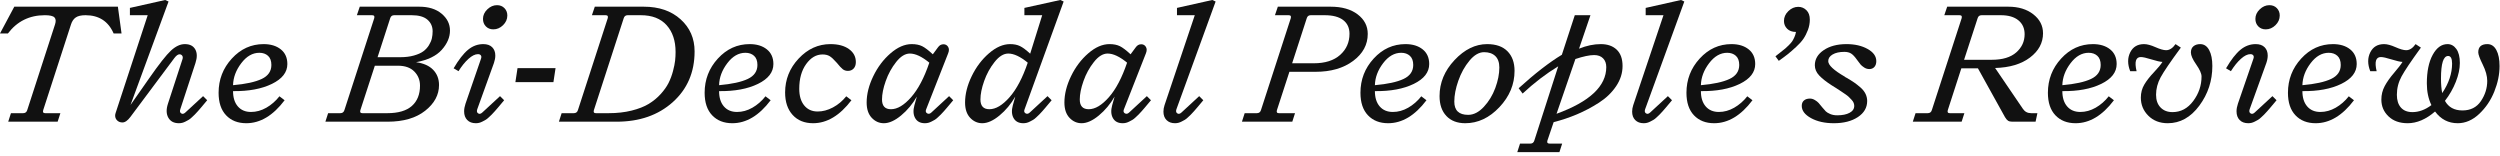 <svg width="100%" height="100%" viewBox="0 0 400 25" version="1.1" xmlns="http://www.w3.org/2000/svg" xmlns:xlink="http://www.w3.org/1999/xlink" xml:space="preserve" style="fill-rule:evenodd;clip-rule:evenodd;stroke-linejoin:round;stroke-miterlimit:2;">
    <g transform="matrix(1.217,0,0,1.217,-8.512,-3.643)">
        <path d="M8.073,18.993L8.433,17.873L10.033,17.873C10.313,17.873 10.493,17.739 10.573,17.473L14.233,6.193C14.366,5.779 14.339,5.476 14.153,5.283C13.966,5.089 13.546,4.993 12.893,4.993C10.866,4.993 9.246,5.793 8.033,7.393L6.993,7.393L8.873,3.873L22.493,3.873L22.973,7.393L21.933,7.393C21.239,5.793 20.006,4.993 18.233,4.993C17.673,4.993 17.249,5.089 16.963,5.283C16.676,5.476 16.466,5.779 16.333,6.193L12.673,17.473C12.593,17.739 12.679,17.873 12.933,17.873L14.933,17.873L14.573,18.993L8.073,18.993Z" style="fill:rgb(17,17,17);fill-rule:nonzero;"/>
        <path d="M30.513,19.193C29.859,19.193 29.396,18.949 29.123,18.463C28.849,17.976 28.833,17.366 29.073,16.633L30.993,10.753C31.046,10.566 31.029,10.416 30.943,10.303C30.856,10.189 30.739,10.133 30.593,10.133C30.393,10.133 30.166,10.299 29.913,10.633L24.133,18.373C23.773,18.853 23.426,19.093 23.093,19.093C22.813,19.093 22.583,19.006 22.403,18.833C22.223,18.659 22.133,18.446 22.133,18.193C22.133,18.086 22.153,17.973 22.193,17.853L26.413,4.993L24.073,4.993L24.073,4.033L28.713,2.993L29.153,3.193L24.153,16.793L26.573,13.333C27.893,11.439 28.859,10.209 29.473,9.643C30.086,9.076 30.693,8.793 31.293,8.793C31.946,8.793 32.403,9.023 32.663,9.483C32.923,9.943 32.933,10.539 32.693,11.273L30.693,17.373C30.613,17.626 30.656,17.803 30.823,17.903C30.989,18.003 31.166,17.966 31.353,17.793L33.693,15.633L34.233,16.173C34.153,16.266 34.016,16.429 33.823,16.663C33.629,16.896 33.489,17.063 33.403,17.163C33.316,17.263 33.186,17.413 33.013,17.613C32.839,17.813 32.703,17.959 32.603,18.053C32.503,18.146 32.373,18.269 32.213,18.423C32.053,18.576 31.913,18.686 31.793,18.753C31.673,18.819 31.536,18.893 31.383,18.973C31.229,19.053 31.083,19.109 30.943,19.143C30.803,19.176 30.659,19.193 30.513,19.193Z" style="fill:rgb(17,17,17);fill-rule:nonzero;"/>
        <path d="M39.373,19.193C38.266,19.193 37.383,18.846 36.723,18.153C36.063,17.459 35.733,16.473 35.733,15.193C35.733,13.459 36.313,11.959 37.473,10.693C38.633,9.426 40.026,8.793 41.653,8.793C42.586,8.793 43.339,9.023 43.913,9.483C44.486,9.943 44.773,10.586 44.773,11.413C44.773,12.493 44.096,13.363 42.743,14.023C41.389,14.683 39.686,14.999 37.633,14.973C37.633,15.826 37.843,16.496 38.263,16.983C38.683,17.469 39.259,17.713 39.993,17.713C40.686,17.713 41.359,17.526 42.013,17.153C42.666,16.779 43.239,16.279 43.733,15.653L44.413,16.173C42.893,18.186 41.213,19.193 39.373,19.193ZM37.633,14.193C39.299,14.046 40.556,13.773 41.403,13.373C42.249,12.973 42.673,12.359 42.673,11.533C42.673,10.999 42.526,10.599 42.233,10.333C41.939,10.066 41.559,9.933 41.093,9.933C40.199,9.933 39.406,10.389 38.713,11.303C38.019,12.216 37.659,13.179 37.633,14.193Z" style="fill:rgb(17,17,17);fill-rule:nonzero;"/>
        <path d="M49.773,18.993L50.133,17.873L51.733,17.873C52.013,17.873 52.193,17.739 52.273,17.473L56.193,5.393C56.273,5.126 56.179,4.993 55.913,4.993L53.913,4.993L54.293,3.873L62.113,3.873C63.339,3.873 64.319,4.179 65.053,4.793C65.786,5.406 66.153,6.146 66.153,7.013C66.153,7.893 65.793,8.736 65.073,9.543C64.353,10.349 63.226,10.893 61.693,11.173C62.679,11.306 63.429,11.639 63.943,12.173C64.456,12.706 64.713,13.373 64.713,14.173C64.713,15.466 64.106,16.593 62.893,17.553C61.679,18.513 60.033,18.993 57.953,18.993L49.773,18.993ZM56.633,10.513L59.633,10.513C60.299,10.513 60.893,10.439 61.413,10.293C61.933,10.146 62.343,9.963 62.643,9.743C62.943,9.523 63.189,9.256 63.383,8.943C63.576,8.629 63.706,8.326 63.773,8.033C63.839,7.739 63.873,7.433 63.873,7.113C63.873,6.486 63.646,5.976 63.193,5.583C62.739,5.189 62.053,4.993 61.133,4.993L58.813,4.993C58.546,4.993 58.373,5.126 58.293,5.393L56.633,10.513ZM54.633,17.873L57.913,17.873C59.353,17.873 60.429,17.556 61.143,16.923C61.856,16.289 62.213,15.399 62.213,14.253C62.213,13.519 61.963,12.899 61.463,12.393C60.963,11.886 60.246,11.633 59.313,11.633L56.273,11.633L54.373,17.473C54.293,17.739 54.379,17.873 54.633,17.873Z" style="fill:rgb(17,17,17);fill-rule:nonzero;"/>
        <path d="M71.853,6.853C71.453,6.853 71.126,6.723 70.873,6.463C70.619,6.203 70.493,5.873 70.493,5.473C70.493,5.006 70.683,4.589 71.063,4.223C71.443,3.856 71.866,3.673 72.333,3.673C72.733,3.673 73.059,3.803 73.313,4.063C73.566,4.323 73.693,4.646 73.693,5.033C73.693,5.513 73.506,5.936 73.133,6.303C72.759,6.669 72.333,6.853 71.853,6.853ZM69.553,19.193C69.073,19.193 68.696,19.053 68.423,18.773C68.149,18.493 68.013,18.113 68.013,17.633C68.013,17.326 68.073,16.993 68.193,16.633L70.233,10.713C70.299,10.526 70.293,10.379 70.213,10.273C70.133,10.166 70.006,10.113 69.833,10.113C69.459,10.113 69.046,10.316 68.593,10.723C68.139,11.129 67.699,11.673 67.273,12.353L66.633,11.973C67.299,10.839 67.933,10.026 68.533,9.533C69.133,9.039 69.799,8.793 70.533,8.793C71.039,8.793 71.429,8.929 71.703,9.203C71.976,9.476 72.113,9.839 72.113,10.293C72.113,10.599 72.053,10.926 71.933,11.273L69.733,17.373C69.653,17.626 69.696,17.803 69.863,17.903C70.029,18.003 70.206,17.966 70.393,17.793L72.733,15.633L73.273,16.173C73.193,16.266 73.056,16.429 72.863,16.663C72.669,16.896 72.529,17.063 72.443,17.163C72.356,17.263 72.226,17.413 72.053,17.613C71.879,17.813 71.743,17.959 71.643,18.053C71.543,18.146 71.413,18.269 71.253,18.423C71.093,18.576 70.953,18.686 70.833,18.753C70.713,18.819 70.576,18.893 70.423,18.973C70.269,19.053 70.123,19.109 69.983,19.143C69.843,19.176 69.699,19.193 69.553,19.193Z" style="fill:rgb(17,17,17);fill-rule:nonzero;"/>
        <path d="M74.753,13.793L75.033,11.953L80.033,11.953L79.753,13.793L74.753,13.793Z" style="fill:rgb(17,17,17);fill-rule:nonzero;"/>
        <path d="M80.473,18.993L80.833,17.873L82.433,17.873C82.713,17.873 82.893,17.739 82.973,17.473L86.893,5.393C86.973,5.126 86.879,4.993 86.613,4.993L84.813,4.993L85.193,3.873L91.633,3.873C93.633,3.873 95.246,4.426 96.473,5.533C97.699,6.639 98.313,8.046 98.313,9.753C98.313,12.486 97.356,14.709 95.443,16.423C93.529,18.136 91.066,18.993 88.053,18.993L80.473,18.993ZM85.333,17.873L87.013,17.873C88.119,17.873 89.126,17.759 90.033,17.533C90.939,17.306 91.689,17.013 92.283,16.653C92.876,16.293 93.399,15.863 93.853,15.363C94.306,14.863 94.653,14.373 94.893,13.893C95.133,13.413 95.326,12.896 95.473,12.343C95.619,11.789 95.713,11.326 95.753,10.953C95.793,10.579 95.813,10.206 95.813,9.833C95.813,8.353 95.419,7.176 94.633,6.303C93.846,5.429 92.719,4.993 91.253,4.993L89.513,4.993C89.246,4.993 89.073,5.126 88.993,5.393L85.073,17.473C84.993,17.739 85.079,17.873 85.333,17.873Z" style="fill:rgb(17,17,17);fill-rule:nonzero;"/>
        <path d="M103.273,19.193C102.166,19.193 101.283,18.846 100.623,18.153C99.963,17.459 99.633,16.473 99.633,15.193C99.633,13.459 100.213,11.959 101.373,10.693C102.533,9.426 103.926,8.793 105.553,8.793C106.486,8.793 107.239,9.023 107.813,9.483C108.386,9.943 108.673,10.586 108.673,11.413C108.673,12.493 107.996,13.363 106.643,14.023C105.289,14.683 103.586,14.999 101.533,14.973C101.533,15.826 101.743,16.496 102.163,16.983C102.583,17.469 103.159,17.713 103.893,17.713C104.586,17.713 105.259,17.526 105.913,17.153C106.566,16.779 107.139,16.279 107.633,15.653L108.313,16.173C106.793,18.186 105.113,19.193 103.273,19.193ZM101.533,14.193C103.199,14.046 104.456,13.773 105.303,13.373C106.149,12.973 106.573,12.359 106.573,11.533C106.573,10.999 106.426,10.599 106.133,10.333C105.839,10.066 105.459,9.933 104.993,9.933C104.099,9.933 103.306,10.389 102.613,11.303C101.919,12.216 101.559,13.179 101.533,14.193Z" style="fill:rgb(17,17,17);fill-rule:nonzero;"/>
        <path d="M113.893,19.193C112.759,19.193 111.863,18.829 111.203,18.103C110.543,17.376 110.213,16.393 110.213,15.153C110.213,13.446 110.806,11.959 111.993,10.693C113.179,9.426 114.573,8.793 116.173,8.793C117.186,8.793 117.996,9.009 118.603,9.443C119.209,9.876 119.513,10.446 119.513,11.153C119.513,11.513 119.416,11.796 119.223,12.003C119.029,12.209 118.779,12.313 118.473,12.313C118.206,12.313 117.979,12.239 117.793,12.093C117.606,11.946 117.339,11.659 116.993,11.233C116.619,10.806 116.309,10.519 116.063,10.373C115.816,10.226 115.506,10.153 115.133,10.153C114.306,10.153 113.589,10.573 112.983,11.413C112.376,12.253 112.073,13.339 112.073,14.673C112.073,15.593 112.289,16.319 112.723,16.853C113.156,17.386 113.746,17.653 114.493,17.653C115.159,17.653 115.826,17.476 116.493,17.123C117.159,16.769 117.746,16.279 118.253,15.653L118.933,16.173C117.399,18.186 115.719,19.193 113.893,19.193Z" style="fill:rgb(17,17,17);fill-rule:nonzero;"/>
        <path d="M123.193,19.193C122.579,19.193 122.049,18.956 121.603,18.483C121.156,18.009 120.933,17.339 120.933,16.473C120.933,15.366 121.223,14.213 121.803,13.013C122.383,11.813 123.139,10.809 124.073,10.003C125.006,9.196 125.933,8.793 126.853,8.793C127.399,8.793 127.856,8.883 128.223,9.063C128.589,9.243 129.059,9.599 129.633,10.133L130.313,9.213C130.499,8.946 130.739,8.813 131.033,8.813C131.299,8.813 131.503,8.926 131.643,9.153C131.783,9.379 131.786,9.659 131.653,9.993L128.753,17.373C128.659,17.613 128.703,17.786 128.883,17.893C129.063,17.999 129.246,17.966 129.433,17.793L131.773,15.633L132.313,16.173C132.233,16.266 132.096,16.429 131.903,16.663C131.709,16.896 131.569,17.063 131.483,17.163C131.396,17.263 131.266,17.413 131.093,17.613C130.919,17.813 130.783,17.959 130.683,18.053C130.583,18.146 130.453,18.269 130.293,18.423C130.133,18.576 129.993,18.686 129.873,18.753C129.753,18.819 129.616,18.893 129.463,18.973C129.309,19.053 129.163,19.109 129.023,19.143C128.883,19.176 128.739,19.193 128.593,19.193C127.993,19.193 127.566,18.969 127.313,18.523C127.059,18.076 127.026,17.513 127.213,16.833L127.533,15.693C126.973,16.666 126.283,17.493 125.463,18.173C124.643,18.853 123.886,19.193 123.193,19.193ZM124.133,17.353C124.973,17.353 125.856,16.826 126.783,15.773C127.709,14.719 128.506,13.206 129.173,11.233C128.199,10.433 127.346,10.033 126.613,10.033C125.999,10.033 125.399,10.403 124.813,11.143C124.226,11.883 123.769,12.716 123.443,13.643C123.116,14.569 122.953,15.379 122.953,16.073C122.953,16.926 123.346,17.353 124.133,17.353Z" style="fill:rgb(17,17,17);fill-rule:nonzero;"/>
        <path d="M136.133,19.193C135.519,19.193 134.989,18.956 134.543,18.483C134.096,18.009 133.873,17.339 133.873,16.473C133.873,15.366 134.163,14.213 134.743,13.013C135.323,11.813 136.079,10.809 137.013,10.003C137.946,9.196 138.873,8.793 139.793,8.793C140.299,8.793 140.733,8.879 141.093,9.053C141.453,9.226 141.899,9.559 142.433,10.053L144.013,4.993L141.673,4.993L141.673,4.033L146.393,2.993L146.833,3.193L141.693,17.373C141.599,17.613 141.643,17.786 141.823,17.893C142.003,17.999 142.186,17.966 142.373,17.793L144.713,15.633L145.253,16.173C145.173,16.266 145.036,16.429 144.843,16.663C144.649,16.896 144.509,17.063 144.423,17.163C144.336,17.263 144.206,17.413 144.033,17.613C143.859,17.813 143.723,17.959 143.623,18.053C143.523,18.146 143.393,18.269 143.233,18.423C143.073,18.576 142.933,18.686 142.813,18.753C142.693,18.819 142.556,18.893 142.403,18.973C142.249,19.053 142.103,19.109 141.963,19.143C141.823,19.176 141.679,19.193 141.533,19.193C140.933,19.193 140.506,18.969 140.253,18.523C139.999,18.076 139.966,17.513 140.153,16.833L140.473,15.693C139.913,16.666 139.223,17.493 138.403,18.173C137.583,18.853 136.826,19.193 136.133,19.193ZM137.073,17.353C137.913,17.353 138.796,16.826 139.723,15.773C140.649,14.719 141.446,13.206 142.113,11.233C141.139,10.433 140.286,10.033 139.553,10.033C138.939,10.033 138.339,10.403 137.753,11.143C137.166,11.883 136.709,12.716 136.383,13.643C136.056,14.569 135.893,15.379 135.893,16.073C135.893,16.926 136.286,17.353 137.073,17.353Z" style="fill:rgb(17,17,17);fill-rule:nonzero;"/>
        <path d="M149.193,19.193C148.579,19.193 148.049,18.956 147.603,18.483C147.156,18.009 146.933,17.339 146.933,16.473C146.933,15.366 147.223,14.213 147.803,13.013C148.383,11.813 149.139,10.809 150.073,10.003C151.006,9.196 151.933,8.793 152.853,8.793C153.399,8.793 153.856,8.883 154.223,9.063C154.589,9.243 155.059,9.599 155.633,10.133L156.313,9.213C156.499,8.946 156.739,8.813 157.033,8.813C157.299,8.813 157.503,8.926 157.643,9.153C157.783,9.379 157.786,9.659 157.653,9.993L154.753,17.373C154.659,17.613 154.703,17.786 154.883,17.893C155.063,17.999 155.246,17.966 155.433,17.793L157.773,15.633L158.313,16.173C158.233,16.266 158.096,16.429 157.903,16.663C157.709,16.896 157.569,17.063 157.483,17.163C157.396,17.263 157.266,17.413 157.093,17.613C156.919,17.813 156.783,17.959 156.683,18.053C156.583,18.146 156.453,18.269 156.293,18.423C156.133,18.576 155.993,18.686 155.873,18.753C155.753,18.819 155.616,18.893 155.463,18.973C155.309,19.053 155.163,19.109 155.023,19.143C154.883,19.176 154.739,19.193 154.593,19.193C153.993,19.193 153.566,18.969 153.313,18.523C153.059,18.076 153.026,17.513 153.213,16.833L153.533,15.693C152.973,16.666 152.283,17.493 151.463,18.173C150.643,18.853 149.886,19.193 149.193,19.193ZM150.133,17.353C150.973,17.353 151.856,16.826 152.783,15.773C153.709,14.719 154.506,13.206 155.173,11.233C154.199,10.433 153.346,10.033 152.613,10.033C151.999,10.033 151.399,10.403 150.813,11.143C150.226,11.883 149.769,12.716 149.443,13.643C149.116,14.569 148.953,15.379 148.953,16.073C148.953,16.926 149.346,17.353 150.133,17.353Z" style="fill:rgb(17,17,17);fill-rule:nonzero;"/>
        <path d="M161.473,19.193C161.006,19.193 160.636,19.056 160.363,18.783C160.089,18.509 159.953,18.139 159.953,17.673C159.953,17.393 159.999,17.113 160.093,16.833L164.073,4.993L161.733,4.993L161.733,4.033L166.373,2.993L166.813,3.193L161.653,17.373C161.573,17.626 161.616,17.803 161.783,17.903C161.949,18.003 162.126,17.966 162.313,17.793L164.653,15.633L165.193,16.173C165.113,16.266 164.976,16.429 164.783,16.663C164.589,16.896 164.449,17.063 164.363,17.163C164.276,17.263 164.146,17.413 163.973,17.613C163.799,17.813 163.663,17.959 163.563,18.053C163.463,18.146 163.333,18.269 163.173,18.423C163.013,18.576 162.873,18.686 162.753,18.753C162.633,18.819 162.496,18.893 162.343,18.973C162.189,19.053 162.043,19.109 161.903,19.143C161.763,19.176 161.619,19.193 161.473,19.193Z" style="fill:rgb(17,17,17);fill-rule:nonzero;"/>
        <path d="M170.273,18.993L170.633,17.873L172.233,17.873C172.513,17.873 172.693,17.739 172.773,17.473L176.693,5.393C176.773,5.126 176.679,4.993 176.413,4.993L174.613,4.993L174.993,3.873L181.933,3.873C183.413,3.873 184.596,4.209 185.483,4.883C186.369,5.556 186.813,6.413 186.813,7.453C186.813,8.866 186.173,10.049 184.893,11.003C183.613,11.956 181.966,12.433 179.953,12.433L176.513,12.433L174.873,17.473C174.793,17.739 174.879,17.873 175.133,17.873L177.253,17.873L176.893,18.993L170.273,18.993ZM176.873,11.313L179.713,11.313C181.206,11.313 182.363,10.946 183.183,10.213C184.003,9.479 184.413,8.553 184.413,7.433C184.413,6.659 184.136,6.059 183.583,5.633C183.029,5.206 182.219,4.993 181.153,4.993L179.313,4.993C179.046,4.993 178.873,5.126 178.793,5.393L176.873,11.313Z" style="fill:rgb(17,17,17);fill-rule:nonzero;"/>
        <path d="M189.493,19.193C188.386,19.193 187.503,18.846 186.843,18.153C186.183,17.459 185.853,16.473 185.853,15.193C185.853,13.459 186.433,11.959 187.593,10.693C188.753,9.426 190.146,8.793 191.773,8.793C192.706,8.793 193.459,9.023 194.033,9.483C194.606,9.943 194.893,10.586 194.893,11.413C194.893,12.493 194.216,13.363 192.863,14.023C191.509,14.683 189.806,14.999 187.753,14.973C187.753,15.826 187.963,16.496 188.383,16.983C188.803,17.469 189.379,17.713 190.113,17.713C190.806,17.713 191.479,17.526 192.133,17.153C192.786,16.779 193.359,16.279 193.853,15.653L194.533,16.173C193.013,18.186 191.333,19.193 189.493,19.193ZM187.753,14.193C189.419,14.046 190.676,13.773 191.523,13.373C192.369,12.973 192.793,12.359 192.793,11.533C192.793,10.999 192.646,10.599 192.353,10.333C192.059,10.066 191.679,9.933 191.213,9.933C190.319,9.933 189.526,10.389 188.833,11.303C188.139,12.216 187.779,13.179 187.753,14.193Z" style="fill:rgb(17,17,17);fill-rule:nonzero;"/>
        <path d="M199.633,19.193C198.579,19.193 197.753,18.876 197.153,18.243C196.553,17.609 196.253,16.739 196.253,15.633C196.253,13.873 196.909,12.293 198.223,10.893C199.536,9.493 200.966,8.793 202.513,8.793C203.673,8.793 204.563,9.106 205.183,9.733C205.803,10.359 206.113,11.219 206.113,12.313C206.113,14.086 205.449,15.676 204.123,17.083C202.796,18.489 201.299,19.193 199.633,19.193ZM200.013,18.093C200.733,18.093 201.419,17.743 202.073,17.043C202.726,16.343 203.229,15.516 203.583,14.563C203.936,13.609 204.113,12.713 204.113,11.873C204.113,11.206 203.936,10.703 203.583,10.363C203.229,10.023 202.739,9.853 202.113,9.853C201.446,9.853 200.803,10.226 200.183,10.973C199.563,11.719 199.076,12.596 198.723,13.603C198.369,14.609 198.193,15.526 198.193,16.353C198.193,17.513 198.799,18.093 200.013,18.093Z" style="fill:rgb(17,17,17);fill-rule:nonzero;"/>
        <path d="M211.253,19.053L210.433,21.473C210.353,21.739 210.453,21.873 210.733,21.873L212.373,21.873L212.013,22.993L206.473,22.993L206.833,21.873L208.193,21.873C208.459,21.873 208.633,21.739 208.713,21.473L211.853,11.713C210.253,12.686 208.693,13.879 207.173,15.293L206.653,14.593C208.786,12.659 210.679,11.193 212.333,10.193L214.033,4.993L216.093,4.993L214.593,9.393C215.579,8.993 216.533,8.793 217.453,8.793C218.333,8.793 219.029,9.036 219.543,9.523C220.056,10.009 220.313,10.726 220.313,11.673C220.313,12.606 220.029,13.493 219.463,14.333C218.896,15.173 218.146,15.893 217.213,16.493C216.279,17.093 215.316,17.603 214.323,18.023C213.329,18.443 212.306,18.786 211.253,19.053ZM216.573,10.233C215.973,10.233 215.153,10.406 214.113,10.753L211.633,17.953C215.993,16.366 218.173,14.319 218.173,11.813C218.173,11.333 218.033,10.949 217.753,10.663C217.473,10.376 217.079,10.233 216.573,10.233Z" style="fill:rgb(17,17,17);fill-rule:nonzero;"/>
        <path d="M223.093,19.193C222.626,19.193 222.256,19.056 221.983,18.783C221.709,18.509 221.573,18.139 221.573,17.673C221.573,17.393 221.619,17.113 221.713,16.833L225.693,4.993L223.353,4.993L223.353,4.033L227.993,2.993L228.433,3.193L223.273,17.373C223.193,17.626 223.236,17.803 223.403,17.903C223.569,18.003 223.746,17.966 223.933,17.793L226.273,15.633L226.813,16.173C226.733,16.266 226.596,16.429 226.403,16.663C226.209,16.896 226.069,17.063 225.983,17.163C225.896,17.263 225.766,17.413 225.593,17.613C225.419,17.813 225.283,17.959 225.183,18.053C225.083,18.146 224.953,18.269 224.793,18.423C224.633,18.576 224.493,18.686 224.373,18.753C224.253,18.819 224.116,18.893 223.963,18.973C223.809,19.053 223.663,19.109 223.523,19.143C223.383,19.176 223.239,19.193 223.093,19.193Z" style="fill:rgb(17,17,17);fill-rule:nonzero;"/>
        <path d="M232.353,19.193C231.246,19.193 230.363,18.846 229.703,18.153C229.043,17.459 228.713,16.473 228.713,15.193C228.713,13.459 229.293,11.959 230.453,10.693C231.613,9.426 233.006,8.793 234.633,8.793C235.566,8.793 236.319,9.023 236.893,9.483C237.466,9.943 237.753,10.586 237.753,11.413C237.753,12.493 237.076,13.363 235.723,14.023C234.369,14.683 232.666,14.999 230.613,14.973C230.613,15.826 230.823,16.496 231.243,16.983C231.663,17.469 232.239,17.713 232.973,17.713C233.666,17.713 234.339,17.526 234.993,17.153C235.646,16.779 236.219,16.279 236.713,15.653L237.393,16.173C235.873,18.186 234.193,19.193 232.353,19.193ZM230.613,14.193C232.279,14.046 233.536,13.773 234.383,13.373C235.229,12.973 235.653,12.359 235.653,11.533C235.653,10.999 235.506,10.599 235.213,10.333C234.919,10.066 234.539,9.933 234.073,9.933C233.179,9.933 232.386,10.389 231.693,11.303C230.999,12.216 230.639,13.179 230.613,14.193Z" style="fill:rgb(17,17,17);fill-rule:nonzero;"/>
        <path d="M240.853,10.993L240.413,10.393C240.533,10.299 240.753,10.126 241.073,9.873C241.393,9.619 241.603,9.453 241.703,9.373C241.803,9.293 241.959,9.146 242.173,8.933C242.386,8.719 242.536,8.546 242.623,8.413C242.709,8.279 242.803,8.103 242.903,7.883C243.003,7.663 243.073,7.433 243.113,7.193C242.619,7.193 242.233,7.053 241.953,6.773C241.673,6.493 241.533,6.153 241.533,5.753C241.533,5.259 241.726,4.826 242.113,4.453C242.499,4.079 242.933,3.893 243.413,3.893C243.826,3.893 244.183,4.039 244.483,4.333C244.783,4.626 244.933,5.039 244.933,5.573C244.933,6.039 244.849,6.493 244.683,6.933C244.516,7.373 244.319,7.759 244.093,8.093C243.866,8.426 243.546,8.783 243.133,9.163C242.719,9.543 242.363,9.853 242.063,10.093C241.763,10.333 241.359,10.633 240.853,10.993Z" style="fill:rgb(17,17,17);fill-rule:nonzero;"/>
        <path d="M248.093,19.193C246.906,19.193 245.906,18.969 245.093,18.523C244.279,18.076 243.873,17.539 243.873,16.913C243.873,16.606 243.969,16.369 244.163,16.203C244.356,16.036 244.619,15.953 244.953,15.953C245.166,15.953 245.379,16.016 245.593,16.143C245.806,16.269 245.973,16.399 246.093,16.533C246.213,16.666 246.373,16.859 246.573,17.113C246.759,17.339 246.913,17.513 247.033,17.633C247.153,17.753 247.346,17.869 247.613,17.983C247.879,18.096 248.186,18.153 248.533,18.153C249.213,18.153 249.756,18.043 250.163,17.823C250.569,17.603 250.773,17.299 250.773,16.913C250.773,16.779 250.746,16.646 250.693,16.513C250.639,16.379 250.549,16.246 250.423,16.113C250.296,15.979 250.176,15.856 250.063,15.743C249.949,15.629 249.783,15.499 249.563,15.353C249.343,15.206 249.166,15.086 249.033,14.993C248.899,14.899 248.696,14.766 248.423,14.593C248.149,14.419 247.946,14.293 247.813,14.213C247.106,13.759 246.559,13.329 246.173,12.923C245.786,12.516 245.593,12.066 245.593,11.573C245.593,10.773 245.983,10.109 246.763,9.583C247.543,9.056 248.539,8.793 249.753,8.793C250.846,8.793 251.773,9.006 252.533,9.433C253.293,9.859 253.673,10.393 253.673,11.033C253.673,11.353 253.589,11.606 253.423,11.793C253.256,11.979 253.033,12.073 252.753,12.073C252.513,12.073 252.286,12.003 252.073,11.863C251.859,11.723 251.703,11.593 251.603,11.473C251.503,11.353 251.346,11.146 251.133,10.853C250.853,10.453 250.596,10.179 250.363,10.033C250.129,9.886 249.833,9.813 249.473,9.813C248.833,9.813 248.319,9.926 247.933,10.153C247.546,10.379 247.353,10.673 247.353,11.033C247.353,11.553 248.079,12.233 249.533,13.073C249.559,13.099 249.583,13.119 249.603,13.133C249.623,13.146 249.646,13.159 249.673,13.173C249.699,13.186 249.726,13.199 249.753,13.213C250.166,13.453 250.499,13.659 250.753,13.833C251.006,14.006 251.283,14.223 251.583,14.483C251.883,14.743 252.106,15.023 252.253,15.323C252.399,15.623 252.473,15.939 252.473,16.273C252.473,17.139 252.066,17.843 251.253,18.383C250.439,18.923 249.386,19.193 248.093,19.193Z" style="fill:rgb(17,17,17);fill-rule:nonzero;"/>
        <path d="M272.953,17.313C273.206,17.686 273.566,17.873 274.033,17.873L274.853,17.873L274.613,18.993L271.553,18.993C271.313,18.993 271.126,18.949 270.993,18.863C270.859,18.776 270.726,18.619 270.593,18.393L267.033,11.973L264.853,11.973L263.073,17.473C262.993,17.739 263.079,17.873 263.333,17.873L265.253,17.873L264.893,18.993L258.473,18.993L258.833,17.873L260.433,17.873C260.713,17.873 260.893,17.739 260.973,17.473L264.893,5.393C264.973,5.126 264.879,4.993 264.613,4.993L262.613,4.993L262.993,3.873L271.033,3.873C272.366,3.873 273.459,4.206 274.313,4.873C275.166,5.539 275.593,6.373 275.593,7.373C275.593,8.626 275.023,9.686 273.883,10.553C272.743,11.419 271.213,11.879 269.293,11.933L272.953,17.313ZM266.993,5.393L265.213,10.853L268.853,10.853C270.266,10.853 271.339,10.529 272.073,9.883C272.806,9.236 273.173,8.439 273.173,7.493C273.173,6.719 272.899,6.109 272.353,5.663C271.806,5.216 271.039,4.993 270.053,4.993L267.513,4.993C267.246,4.993 267.073,5.126 266.993,5.393Z" style="fill:rgb(17,17,17);fill-rule:nonzero;"/>
        <path d="M279.873,19.193C278.766,19.193 277.883,18.846 277.223,18.153C276.563,17.459 276.233,16.473 276.233,15.193C276.233,13.459 276.813,11.959 277.973,10.693C279.133,9.426 280.526,8.793 282.153,8.793C283.086,8.793 283.839,9.023 284.413,9.483C284.986,9.943 285.273,10.586 285.273,11.413C285.273,12.493 284.596,13.363 283.243,14.023C281.889,14.683 280.186,14.999 278.133,14.973C278.133,15.826 278.343,16.496 278.763,16.983C279.183,17.469 279.759,17.713 280.493,17.713C281.186,17.713 281.859,17.526 282.513,17.153C283.166,16.779 283.739,16.279 284.233,15.653L284.913,16.173C283.393,18.186 281.713,19.193 279.873,19.193ZM278.133,14.193C279.799,14.046 281.056,13.773 281.903,13.373C282.749,12.973 283.173,12.359 283.173,11.533C283.173,10.999 283.026,10.599 282.733,10.333C282.439,10.066 282.059,9.933 281.593,9.933C280.699,9.933 279.906,10.389 279.213,11.303C278.519,12.216 278.159,13.179 278.133,14.193Z" style="fill:rgb(17,17,17);fill-rule:nonzero;"/>
        <path d="M296.253,8.793C296.759,8.793 297.153,9.053 297.433,9.573C297.713,10.093 297.853,10.793 297.853,11.673C297.853,13.606 297.283,15.343 296.143,16.883C295.003,18.423 293.619,19.193 291.993,19.193C290.953,19.193 290.103,18.866 289.443,18.213C288.783,17.559 288.453,16.766 288.453,15.833C288.453,15.193 288.606,14.616 288.913,14.103C289.219,13.589 289.639,13.053 290.173,12.493C290.706,11.933 291.079,11.479 291.293,11.133C290.986,11.119 290.503,11.009 289.843,10.803C289.183,10.596 288.719,10.493 288.453,10.493C287.786,10.493 287.599,11.113 287.893,12.353L287.053,12.353C286.693,11.433 286.693,10.609 287.053,9.883C287.413,9.156 288.019,8.793 288.873,8.793C289.273,8.793 289.773,8.926 290.373,9.193C290.973,9.459 291.439,9.593 291.773,9.593C292.226,9.593 292.639,9.326 293.013,8.793L293.713,9.253C292.339,11.119 291.453,12.423 291.053,13.163C290.653,13.903 290.453,14.666 290.453,15.453C290.453,16.159 290.649,16.716 291.043,17.123C291.436,17.529 291.959,17.733 292.613,17.733C293.706,17.733 294.616,17.246 295.343,16.273C296.069,15.299 296.433,14.226 296.433,13.053C296.433,12.666 296.199,12.139 295.733,11.473C295.266,10.806 295.033,10.279 295.033,9.893C295.033,9.533 295.146,9.259 295.373,9.073C295.599,8.886 295.893,8.793 296.253,8.793Z" style="fill:rgb(17,17,17);fill-rule:nonzero;"/>
        <path d="M304.873,6.853C304.473,6.853 304.146,6.723 303.893,6.463C303.639,6.203 303.513,5.873 303.513,5.473C303.513,5.006 303.703,4.589 304.083,4.223C304.463,3.856 304.886,3.673 305.353,3.673C305.753,3.673 306.079,3.803 306.333,4.063C306.586,4.323 306.713,4.646 306.713,5.033C306.713,5.513 306.526,5.936 306.153,6.303C305.779,6.669 305.353,6.853 304.873,6.853ZM302.573,19.193C302.093,19.193 301.716,19.053 301.443,18.773C301.169,18.493 301.033,18.113 301.033,17.633C301.033,17.326 301.093,16.993 301.213,16.633L303.253,10.713C303.319,10.526 303.313,10.379 303.233,10.273C303.153,10.166 303.026,10.113 302.853,10.113C302.479,10.113 302.066,10.316 301.613,10.723C301.159,11.129 300.719,11.673 300.293,12.353L299.653,11.973C300.319,10.839 300.953,10.026 301.553,9.533C302.153,9.039 302.819,8.793 303.553,8.793C304.059,8.793 304.449,8.929 304.723,9.203C304.996,9.476 305.133,9.839 305.133,10.293C305.133,10.599 305.073,10.926 304.953,11.273L302.753,17.373C302.673,17.626 302.716,17.803 302.883,17.903C303.049,18.003 303.226,17.966 303.413,17.793L305.753,15.633L306.293,16.173C306.213,16.266 306.076,16.429 305.883,16.663C305.689,16.896 305.549,17.063 305.463,17.163C305.376,17.263 305.246,17.413 305.073,17.613C304.899,17.813 304.763,17.959 304.663,18.053C304.563,18.146 304.433,18.269 304.273,18.423C304.113,18.576 303.973,18.686 303.853,18.753C303.733,18.819 303.596,18.893 303.443,18.973C303.289,19.053 303.143,19.109 303.003,19.143C302.863,19.176 302.719,19.193 302.573,19.193Z" style="fill:rgb(17,17,17);fill-rule:nonzero;"/>
        <path d="M311.433,19.193C310.326,19.193 309.443,18.846 308.783,18.153C308.123,17.459 307.793,16.473 307.793,15.193C307.793,13.459 308.373,11.959 309.533,10.693C310.693,9.426 312.086,8.793 313.713,8.793C314.646,8.793 315.399,9.023 315.973,9.483C316.546,9.943 316.833,10.586 316.833,11.413C316.833,12.493 316.156,13.363 314.803,14.023C313.449,14.683 311.746,14.999 309.693,14.973C309.693,15.826 309.903,16.496 310.323,16.983C310.743,17.469 311.319,17.713 312.053,17.713C312.746,17.713 313.419,17.526 314.073,17.153C314.726,16.779 315.299,16.279 315.793,15.653L316.473,16.173C314.953,18.186 313.273,19.193 311.433,19.193ZM309.693,14.193C311.359,14.046 312.616,13.773 313.463,13.373C314.309,12.973 314.733,12.359 314.733,11.533C314.733,10.999 314.586,10.599 314.293,10.333C313.999,10.066 313.619,9.933 313.153,9.933C312.259,9.933 311.466,10.389 310.773,11.303C310.079,12.216 309.719,13.179 309.693,14.193Z" style="fill:rgb(17,17,17);fill-rule:nonzero;"/>
        <path d="M334.013,8.793C334.519,8.793 334.913,9.053 335.193,9.573C335.473,10.093 335.613,10.793 335.613,11.673C335.613,12.766 335.383,13.886 334.923,15.033C334.463,16.179 333.799,17.159 332.933,17.973C332.066,18.786 331.126,19.193 330.113,19.193C328.886,19.193 327.893,18.679 327.133,17.653C325.946,18.679 324.746,19.193 323.533,19.193C322.479,19.193 321.639,18.893 321.013,18.293C320.386,17.693 320.073,16.959 320.073,16.093C320.073,15.453 320.219,14.859 320.513,14.313C320.806,13.766 321.219,13.183 321.753,12.563C322.286,11.943 322.653,11.466 322.853,11.133C322.546,11.119 322.063,11.009 321.403,10.803C320.743,10.596 320.279,10.493 320.013,10.493C319.346,10.493 319.159,11.113 319.453,12.353L318.613,12.353C318.253,11.433 318.253,10.609 318.613,9.883C318.973,9.156 319.579,8.793 320.433,8.793C320.833,8.793 321.333,8.926 321.933,9.193C322.533,9.459 322.999,9.593 323.333,9.593C323.786,9.593 324.199,9.326 324.573,8.793L325.273,9.253C323.993,11.013 323.146,12.273 322.733,13.033C322.319,13.793 322.113,14.599 322.113,15.453C322.113,16.173 322.289,16.733 322.643,17.133C322.996,17.533 323.499,17.733 324.153,17.733C325.006,17.733 325.839,17.426 326.653,16.813C326.253,15.986 326.053,15.033 326.053,13.953C326.053,12.393 326.309,11.143 326.823,10.203C327.336,9.263 327.986,8.793 328.773,8.793C329.239,8.793 329.626,9.006 329.933,9.433C330.239,9.859 330.393,10.473 330.393,11.273C330.393,12.033 330.216,12.859 329.863,13.753C329.509,14.646 329.033,15.479 328.433,16.253C328.899,17.093 329.666,17.513 330.733,17.513C331.799,17.513 332.609,17.103 333.163,16.283C333.716,15.463 333.993,14.579 333.993,13.633C333.993,12.993 333.796,12.276 333.403,11.483C333.009,10.689 332.813,10.153 332.813,9.873C332.813,9.153 333.213,8.793 334.013,8.793ZM328.853,10.353C328.226,10.353 327.913,11.339 327.913,13.313C327.913,14.059 327.966,14.699 328.073,15.233C328.939,13.939 329.373,12.646 329.373,11.353C329.373,10.686 329.199,10.353 328.853,10.353Z" style="fill:rgb(17,17,17);fill-rule:nonzero;"/>
    </g>
</svg>
